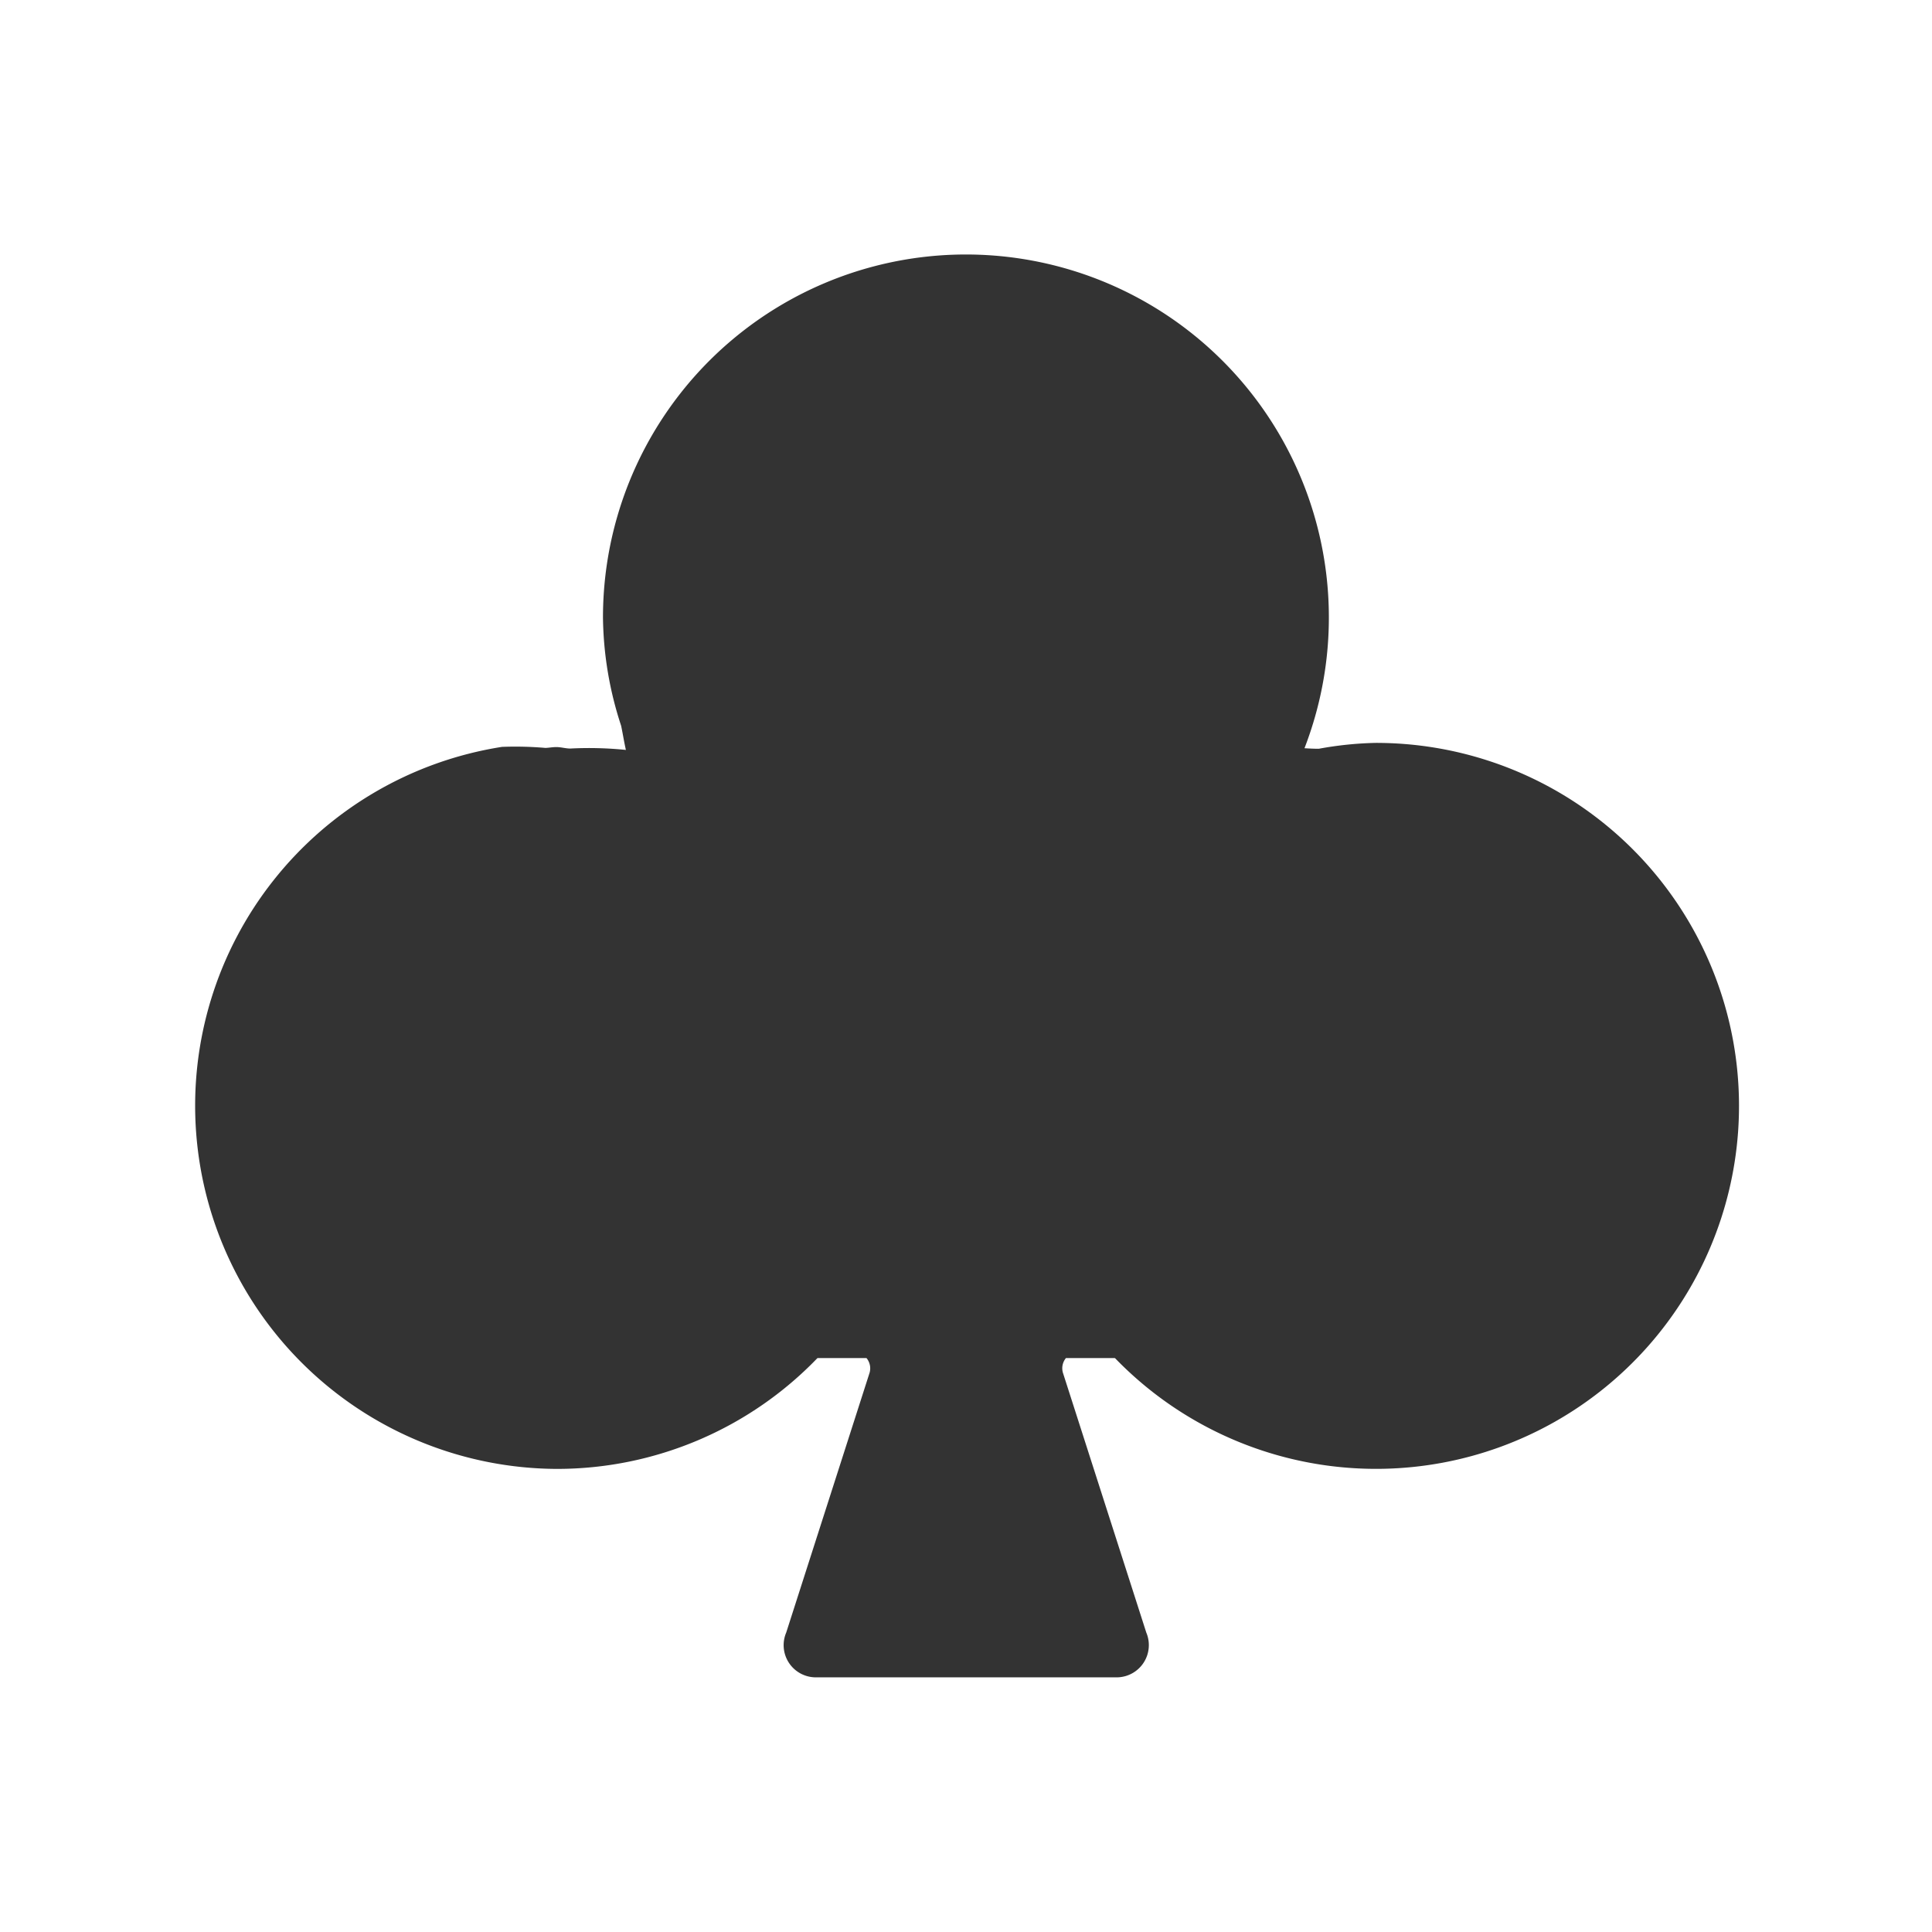 <svg xmlns="http://www.w3.org/2000/svg" width="50" height="50" viewBox="0 0 50 50"><defs><style>.a{fill:none;}.b{fill:#333;}</style></defs><rect class="a" width="50" height="50"/><path class="b" d="M14.4,38.015a9.358,9.358,0,0,0,6.749-2.861.029.029,0,0,1,.021-.008h1.254a.414.414,0,0,1,.073.405l-2.15,6.7a.833.833,0,0,0,.734,1.158h7.849a.834.834,0,0,0,.736-1.158l-2.15-6.7a.415.415,0,0,1,.071-.405h1.253a.035.035,0,0,1,.022.008A9.394,9.394,0,1,0,35.6,19.226a9.132,9.132,0,0,0-1.47.152c-.12,0-.245-.006-.37-.014A9.393,9.393,0,1,0,15.605,15.99a9.261,9.261,0,0,0,.47,2.793c.044.209.074.407.123.625a9.4,9.4,0,0,0-1.438-.036c-.122,0-.239-.038-.365-.038-.092,0-.187.019-.279.022a9.133,9.133,0,0,0-1.124-.027,9.4,9.4,0,0,0,1.4,18.686Z"/></svg>
